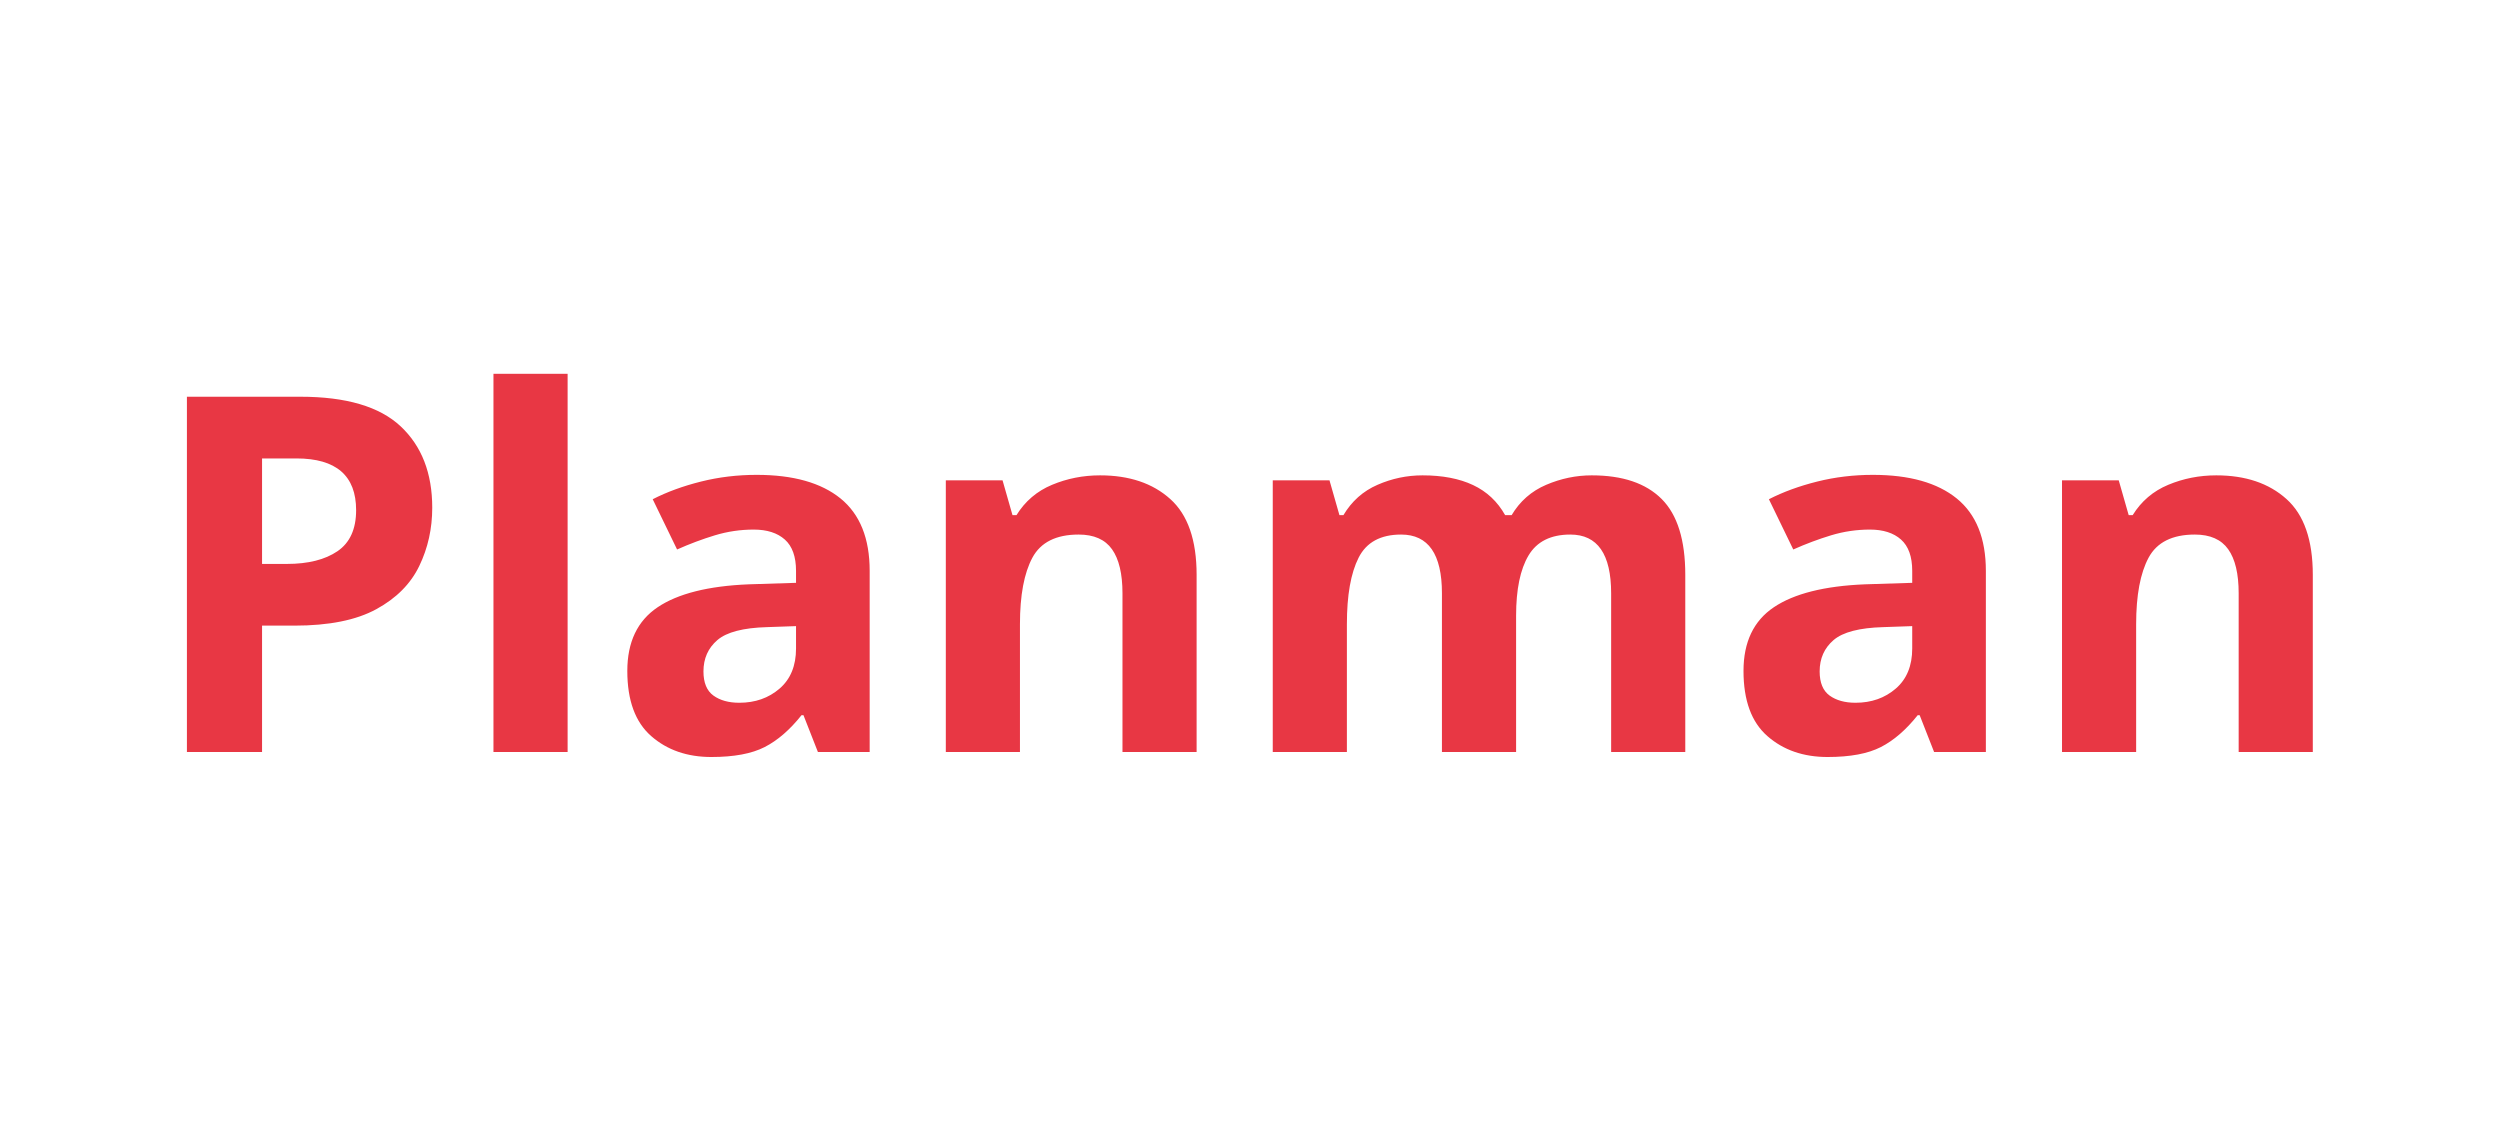 <?xml version="1.0" encoding="UTF-8"?>
<svg width="107px" height="48px" viewBox="0 0 107 48" version="1.1" xmlns="http://www.w3.org/2000/svg" xmlns:xlink="http://www.w3.org/1999/xlink">
	<title>component/logo</title>
	<g id="component/logo" stroke="none" stroke-width="1" fill="none" fill-rule="evenodd">
		<path d="M11.216,32.187 L11.216,26.777 L12.601,26.777 C14.077,26.777 15.245,26.543 16.104,26.074 C16.963,25.606 17.577,24.988 17.946,24.221 C18.316,23.455 18.5,22.624 18.5,21.729 C18.5,20.253 18.049,19.092 17.148,18.247 C16.246,17.402 14.816,16.98 12.856,16.98 L12.856,16.98 L8,16.98 L8,32.187 L11.216,32.187 Z M12.281,24.136 L11.216,24.136 L11.216,19.621 L12.686,19.621 C14.39,19.621 15.242,20.359 15.242,21.836 C15.242,22.645 14.975,23.231 14.443,23.593 C13.91,23.955 13.19,24.136 12.281,24.136 L12.281,24.136 Z M24.294,32.187 L24.294,16 L21.12,16 L21.12,32.187 L24.294,32.187 Z M30.449,32.4 C31.414,32.4 32.174,32.258 32.728,31.974 C33.282,31.69 33.807,31.236 34.304,30.611 L34.304,30.611 L34.389,30.611 L35.007,32.187 L37.222,32.187 L37.222,24.434 C37.222,23.043 36.806,22.01 35.976,21.335 C35.145,20.661 33.949,20.324 32.387,20.324 C31.563,20.324 30.768,20.419 30.002,20.611 C29.235,20.803 28.546,21.055 27.936,21.367 L27.936,21.367 L28.979,23.518 C29.519,23.277 30.058,23.075 30.598,22.911 C31.137,22.748 31.691,22.666 32.259,22.666 C32.827,22.666 33.271,22.808 33.59,23.092 C33.91,23.376 34.07,23.824 34.07,24.434 L34.07,24.434 L34.07,24.945 L32.046,25.009 C30.314,25.08 29.015,25.407 28.149,25.989 C27.282,26.571 26.849,27.48 26.849,28.715 C26.849,29.979 27.19,30.909 27.872,31.505 C28.553,32.102 29.412,32.4 30.449,32.4 Z M31.642,30.078 C31.187,30.078 30.818,29.975 30.534,29.77 C30.25,29.564 30.108,29.219 30.108,28.737 C30.108,28.183 30.307,27.736 30.704,27.395 C31.102,27.054 31.812,26.869 32.834,26.841 L32.834,26.841 L34.07,26.798 L34.07,27.757 C34.07,28.495 33.835,29.067 33.367,29.471 C32.898,29.876 32.323,30.078 31.642,30.078 Z M43.654,32.187 L43.654,26.713 C43.654,25.478 43.832,24.53 44.186,23.87 C44.541,23.21 45.202,22.879 46.167,22.879 C46.82,22.879 47.296,23.089 47.594,23.508 C47.892,23.927 48.042,24.555 48.042,25.393 L48.042,25.393 L48.042,32.187 L51.215,32.187 L51.215,24.605 C51.215,23.114 50.839,22.031 50.086,21.357 C49.334,20.682 48.333,20.345 47.083,20.345 C46.359,20.345 45.674,20.48 45.028,20.75 C44.382,21.019 43.874,21.452 43.505,22.049 L43.505,22.049 L43.335,22.049 L42.909,20.558 L40.481,20.558 L40.481,32.187 L43.654,32.187 Z M57.647,32.187 L57.647,26.713 C57.647,25.478 57.814,24.53 58.148,23.87 C58.481,23.21 59.088,22.879 59.969,22.879 C61.133,22.879 61.715,23.717 61.715,25.393 L61.715,25.393 L61.715,32.187 L64.889,32.187 L64.889,26.351 C64.889,25.229 65.066,24.37 65.421,23.774 C65.776,23.178 66.373,22.879 67.21,22.879 C68.375,22.879 68.957,23.717 68.957,25.393 L68.957,25.393 L68.957,32.187 L72.13,32.187 L72.13,24.605 C72.13,23.114 71.793,22.031 71.119,21.357 C70.444,20.682 69.447,20.345 68.126,20.345 C67.459,20.345 66.809,20.48 66.177,20.75 C65.546,21.019 65.052,21.452 64.697,22.049 L64.697,22.049 L64.42,22.049 C64.094,21.467 63.636,21.037 63.046,20.76 C62.457,20.483 61.737,20.345 60.885,20.345 C60.217,20.345 59.575,20.48 58.957,20.75 C58.339,21.019 57.853,21.452 57.498,22.049 L57.498,22.049 L57.328,22.049 L56.902,20.558 L54.474,20.558 L54.474,32.187 L57.647,32.187 Z M78.222,32.4 C79.187,32.4 79.947,32.258 80.501,31.974 C81.055,31.69 81.58,31.236 82.077,30.611 L82.077,30.611 L82.162,30.611 L82.78,32.187 L84.995,32.187 L84.995,24.434 C84.995,23.043 84.579,22.01 83.749,21.335 C82.918,20.661 81.722,20.324 80.16,20.324 C79.336,20.324 78.541,20.419 77.775,20.611 C77.008,20.803 76.319,21.055 75.709,21.367 L75.709,21.367 L76.752,23.518 C77.292,23.277 77.831,23.075 78.371,22.911 C78.91,22.748 79.464,22.666 80.032,22.666 C80.6,22.666 81.044,22.808 81.363,23.092 C81.683,23.376 81.843,23.824 81.843,24.434 L81.843,24.434 L81.843,24.945 L79.819,25.009 C78.087,25.08 76.788,25.407 75.922,25.989 C75.055,26.571 74.622,27.48 74.622,28.715 C74.622,29.979 74.963,30.909 75.645,31.505 C76.326,32.102 77.185,32.4 78.222,32.4 Z M79.415,30.078 C78.96,30.078 78.591,29.975 78.307,29.77 C78.023,29.564 77.881,29.219 77.881,28.737 C77.881,28.183 78.08,27.736 78.477,27.395 C78.875,27.054 79.585,26.869 80.607,26.841 L80.607,26.841 L81.843,26.798 L81.843,27.757 C81.843,28.495 81.608,29.067 81.14,29.471 C80.671,29.876 80.096,30.078 79.415,30.078 Z M91.427,32.187 L91.427,26.713 C91.427,25.478 91.605,24.53 91.959,23.87 C92.314,23.21 92.975,22.879 93.94,22.879 C94.593,22.879 95.069,23.089 95.367,23.508 C95.665,23.927 95.815,24.555 95.815,25.393 L95.815,25.393 L95.815,32.187 L98.988,32.187 L98.988,24.605 C98.988,23.114 98.612,22.031 97.859,21.357 C97.107,20.682 96.106,20.345 94.856,20.345 C94.132,20.345 93.447,20.48 92.801,20.75 C92.155,21.019 91.647,21.452 91.278,22.049 L91.278,22.049 L91.108,22.049 L90.682,20.558 L88.254,20.558 L88.254,32.187 L91.427,32.187 Z" id="Planman" fill="#E83744" fill-rule="nonzero"></path>
	</g>
</svg>
